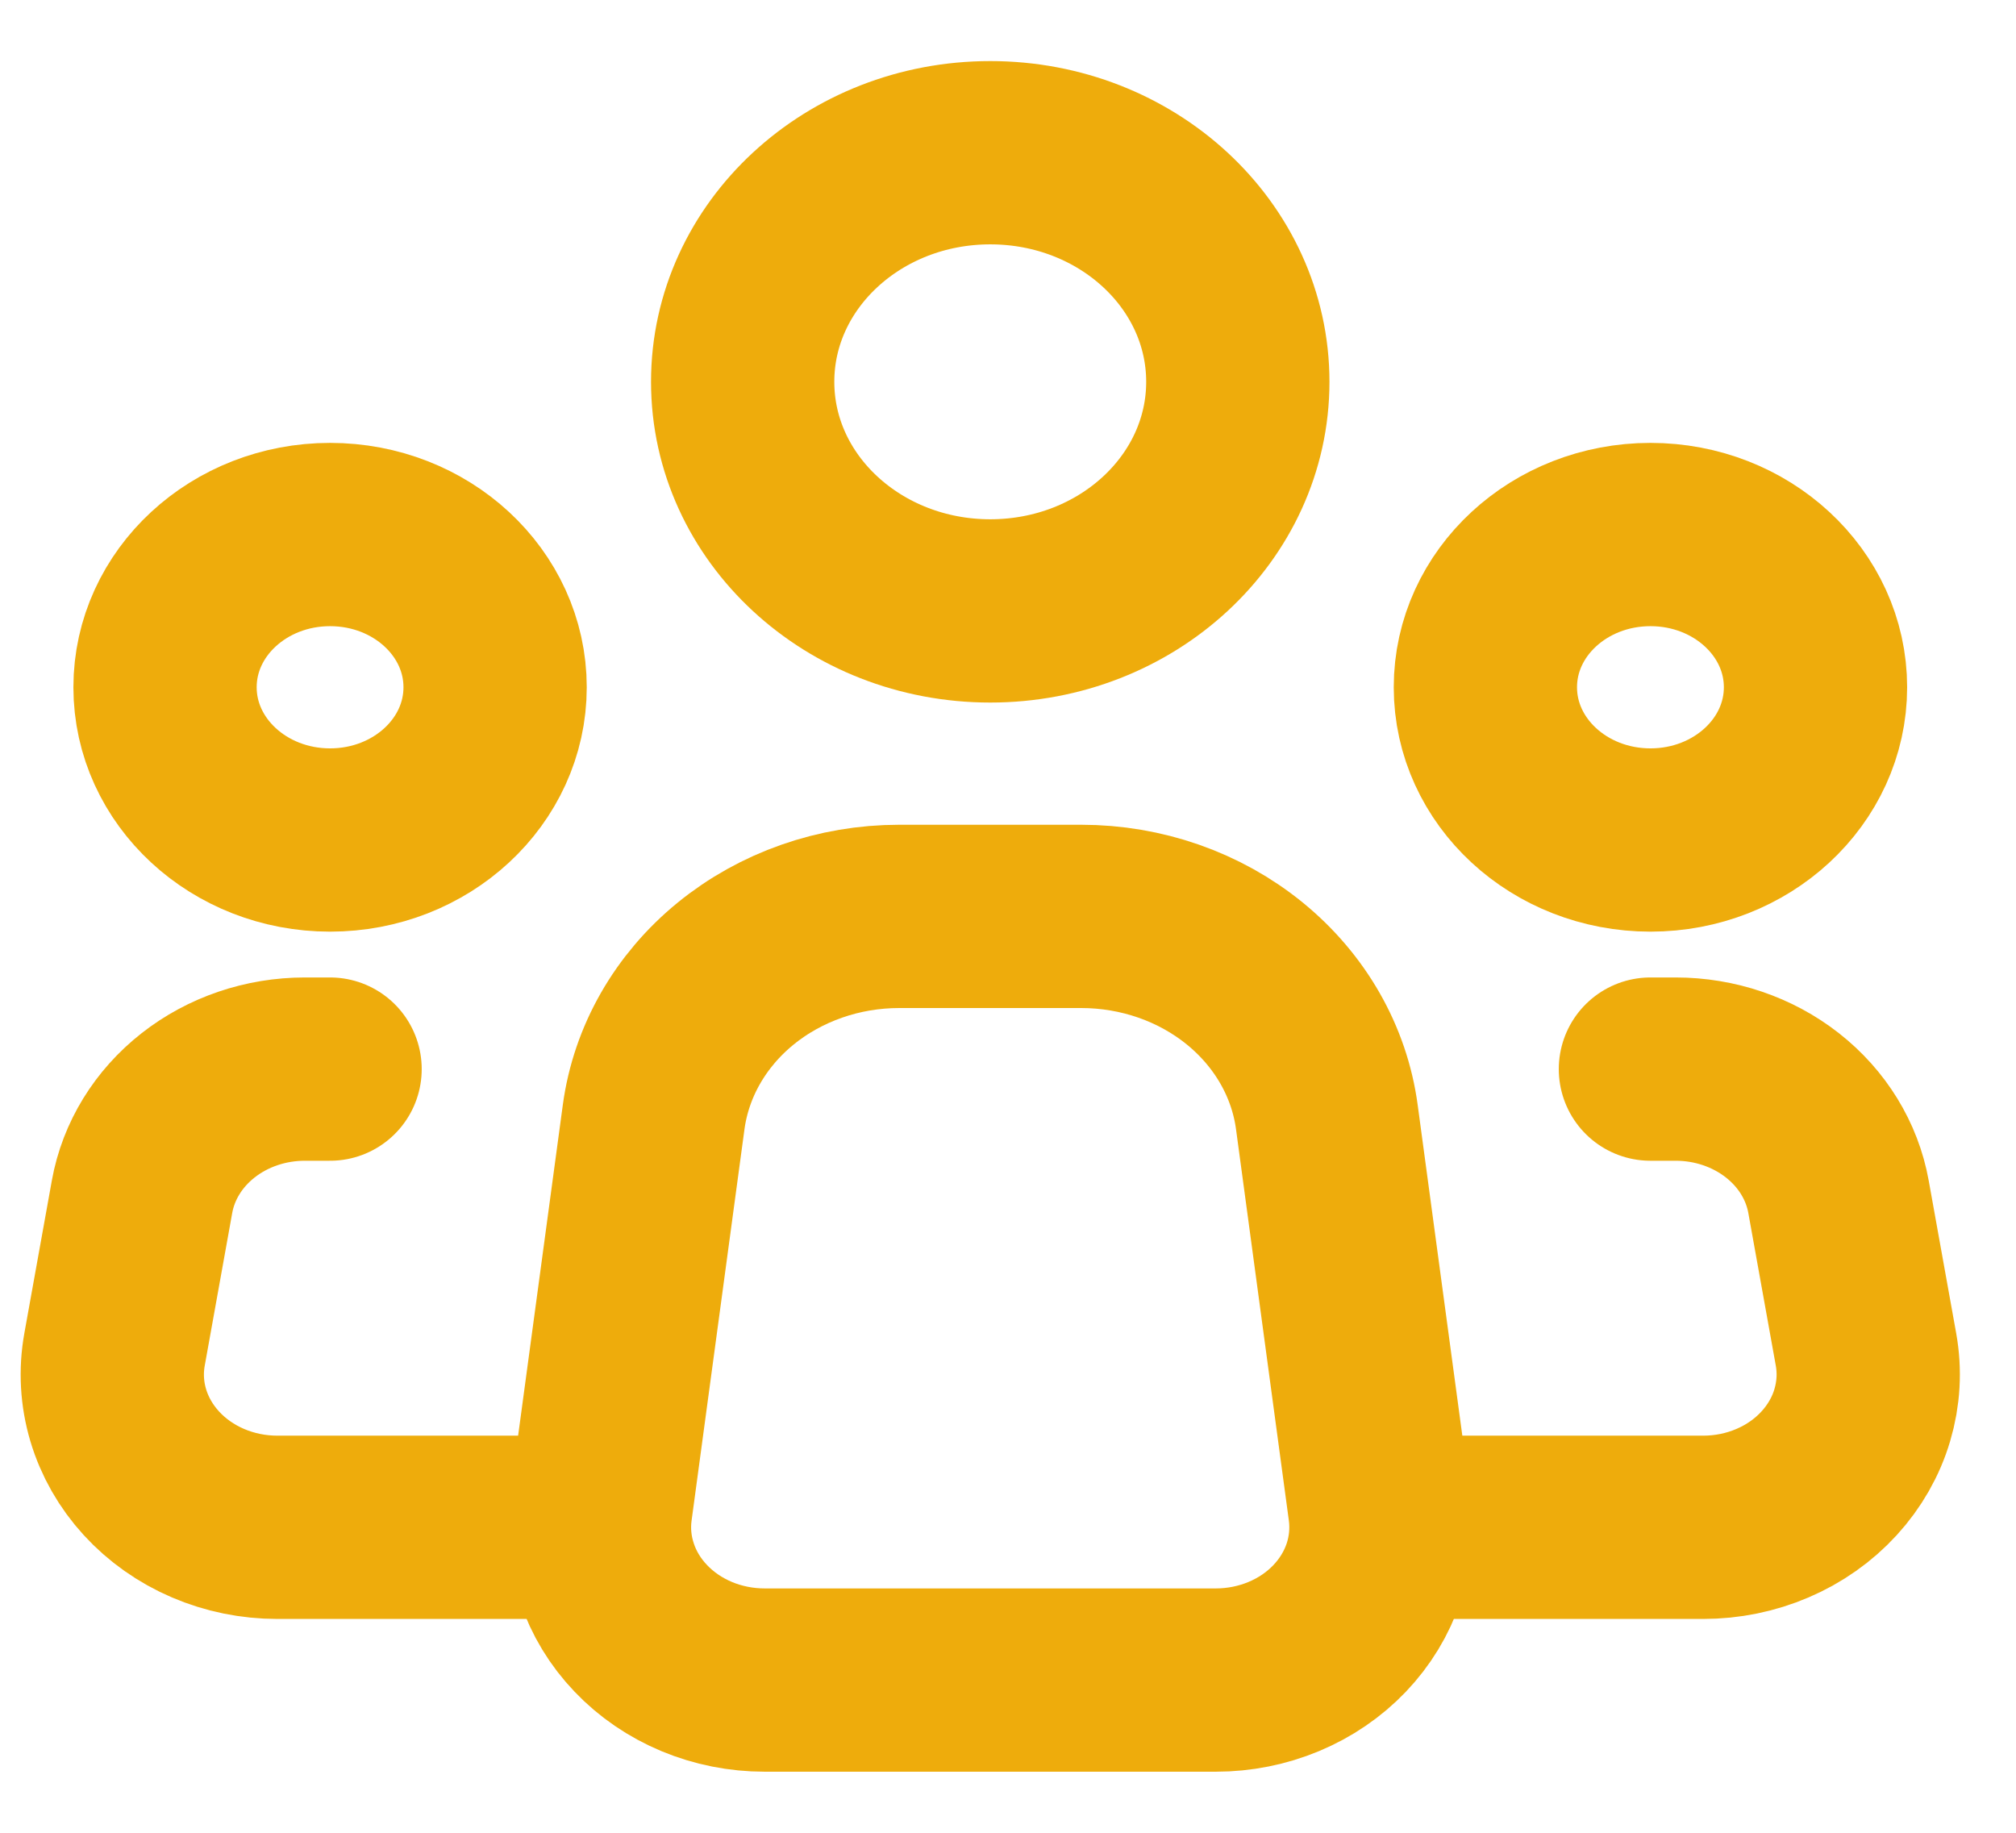 <svg width="44" height="40" viewBox="0 0 44 40" fill="none" xmlns="http://www.w3.org/2000/svg">
<path d="M30.112 32.92L28.959 24.38C28.796 23.17 28.161 22.058 27.173 21.251C26.185 20.444 24.913 20 23.596 20H19.626C18.309 20 17.038 20.446 16.051 21.252C15.064 22.059 14.43 23.171 14.266 24.38L13.112 32.92C13.048 33.389 13.094 33.865 13.245 34.317C13.395 34.769 13.648 35.186 13.987 35.54C14.325 35.895 14.741 36.178 15.207 36.373C15.673 36.567 16.178 36.667 16.689 36.667H26.537C27.048 36.667 27.553 36.566 28.018 36.372C28.484 36.178 28.9 35.894 29.238 35.54C29.576 35.185 29.829 34.769 29.98 34.317C30.13 33.865 30.175 33.389 30.112 32.92V32.92Z" stroke="#EEAC0C" stroke-width="4" stroke-linecap="round" stroke-linejoin="round"/>
<path d="M21.613 13.333C24.597 13.333 27.016 11.094 27.016 8.333C27.016 5.572 24.597 3.333 21.613 3.333C18.629 3.333 16.209 5.572 16.209 8.333C16.209 11.094 18.629 13.333 21.613 13.333Z" stroke="#EEAC0C" stroke-width="4"/>
<path d="M7.204 18.333C9.194 18.333 10.806 16.84 10.806 14.999C10.806 13.158 9.194 11.666 7.204 11.666C5.215 11.666 3.602 13.158 3.602 14.999C3.602 16.84 5.215 18.333 7.204 18.333Z" stroke="#EEAC0C" stroke-width="4"/>
<path d="M36.022 18.333C38.011 18.333 39.624 16.84 39.624 14.999C39.624 13.158 38.011 11.666 36.022 11.666C34.032 11.666 32.419 13.158 32.419 14.999C32.419 16.84 34.032 18.333 36.022 18.333Z" stroke="#EEAC0C" stroke-width="4"/>
<path d="M7.204 23.333H6.653C5.8 23.333 4.975 23.613 4.325 24.123C3.674 24.633 3.24 25.34 3.1 26.118L2.5 29.451C2.414 29.929 2.441 30.418 2.58 30.885C2.719 31.352 2.966 31.785 3.304 32.154C3.643 32.524 4.064 32.821 4.538 33.024C5.013 33.228 5.53 33.333 6.053 33.333H12.607M36.021 23.333H36.572C37.425 23.333 38.25 23.613 38.901 24.123C39.552 24.633 39.986 25.34 40.126 26.118L40.726 29.451C40.812 29.929 40.784 30.418 40.645 30.885C40.507 31.352 40.259 31.785 39.921 32.154C39.583 32.524 39.162 32.821 38.687 33.024C38.212 33.228 37.696 33.333 37.172 33.333H30.618" stroke="#EEAC0C" stroke-width="4" stroke-linecap="round" stroke-linejoin="round"/>
</svg>
